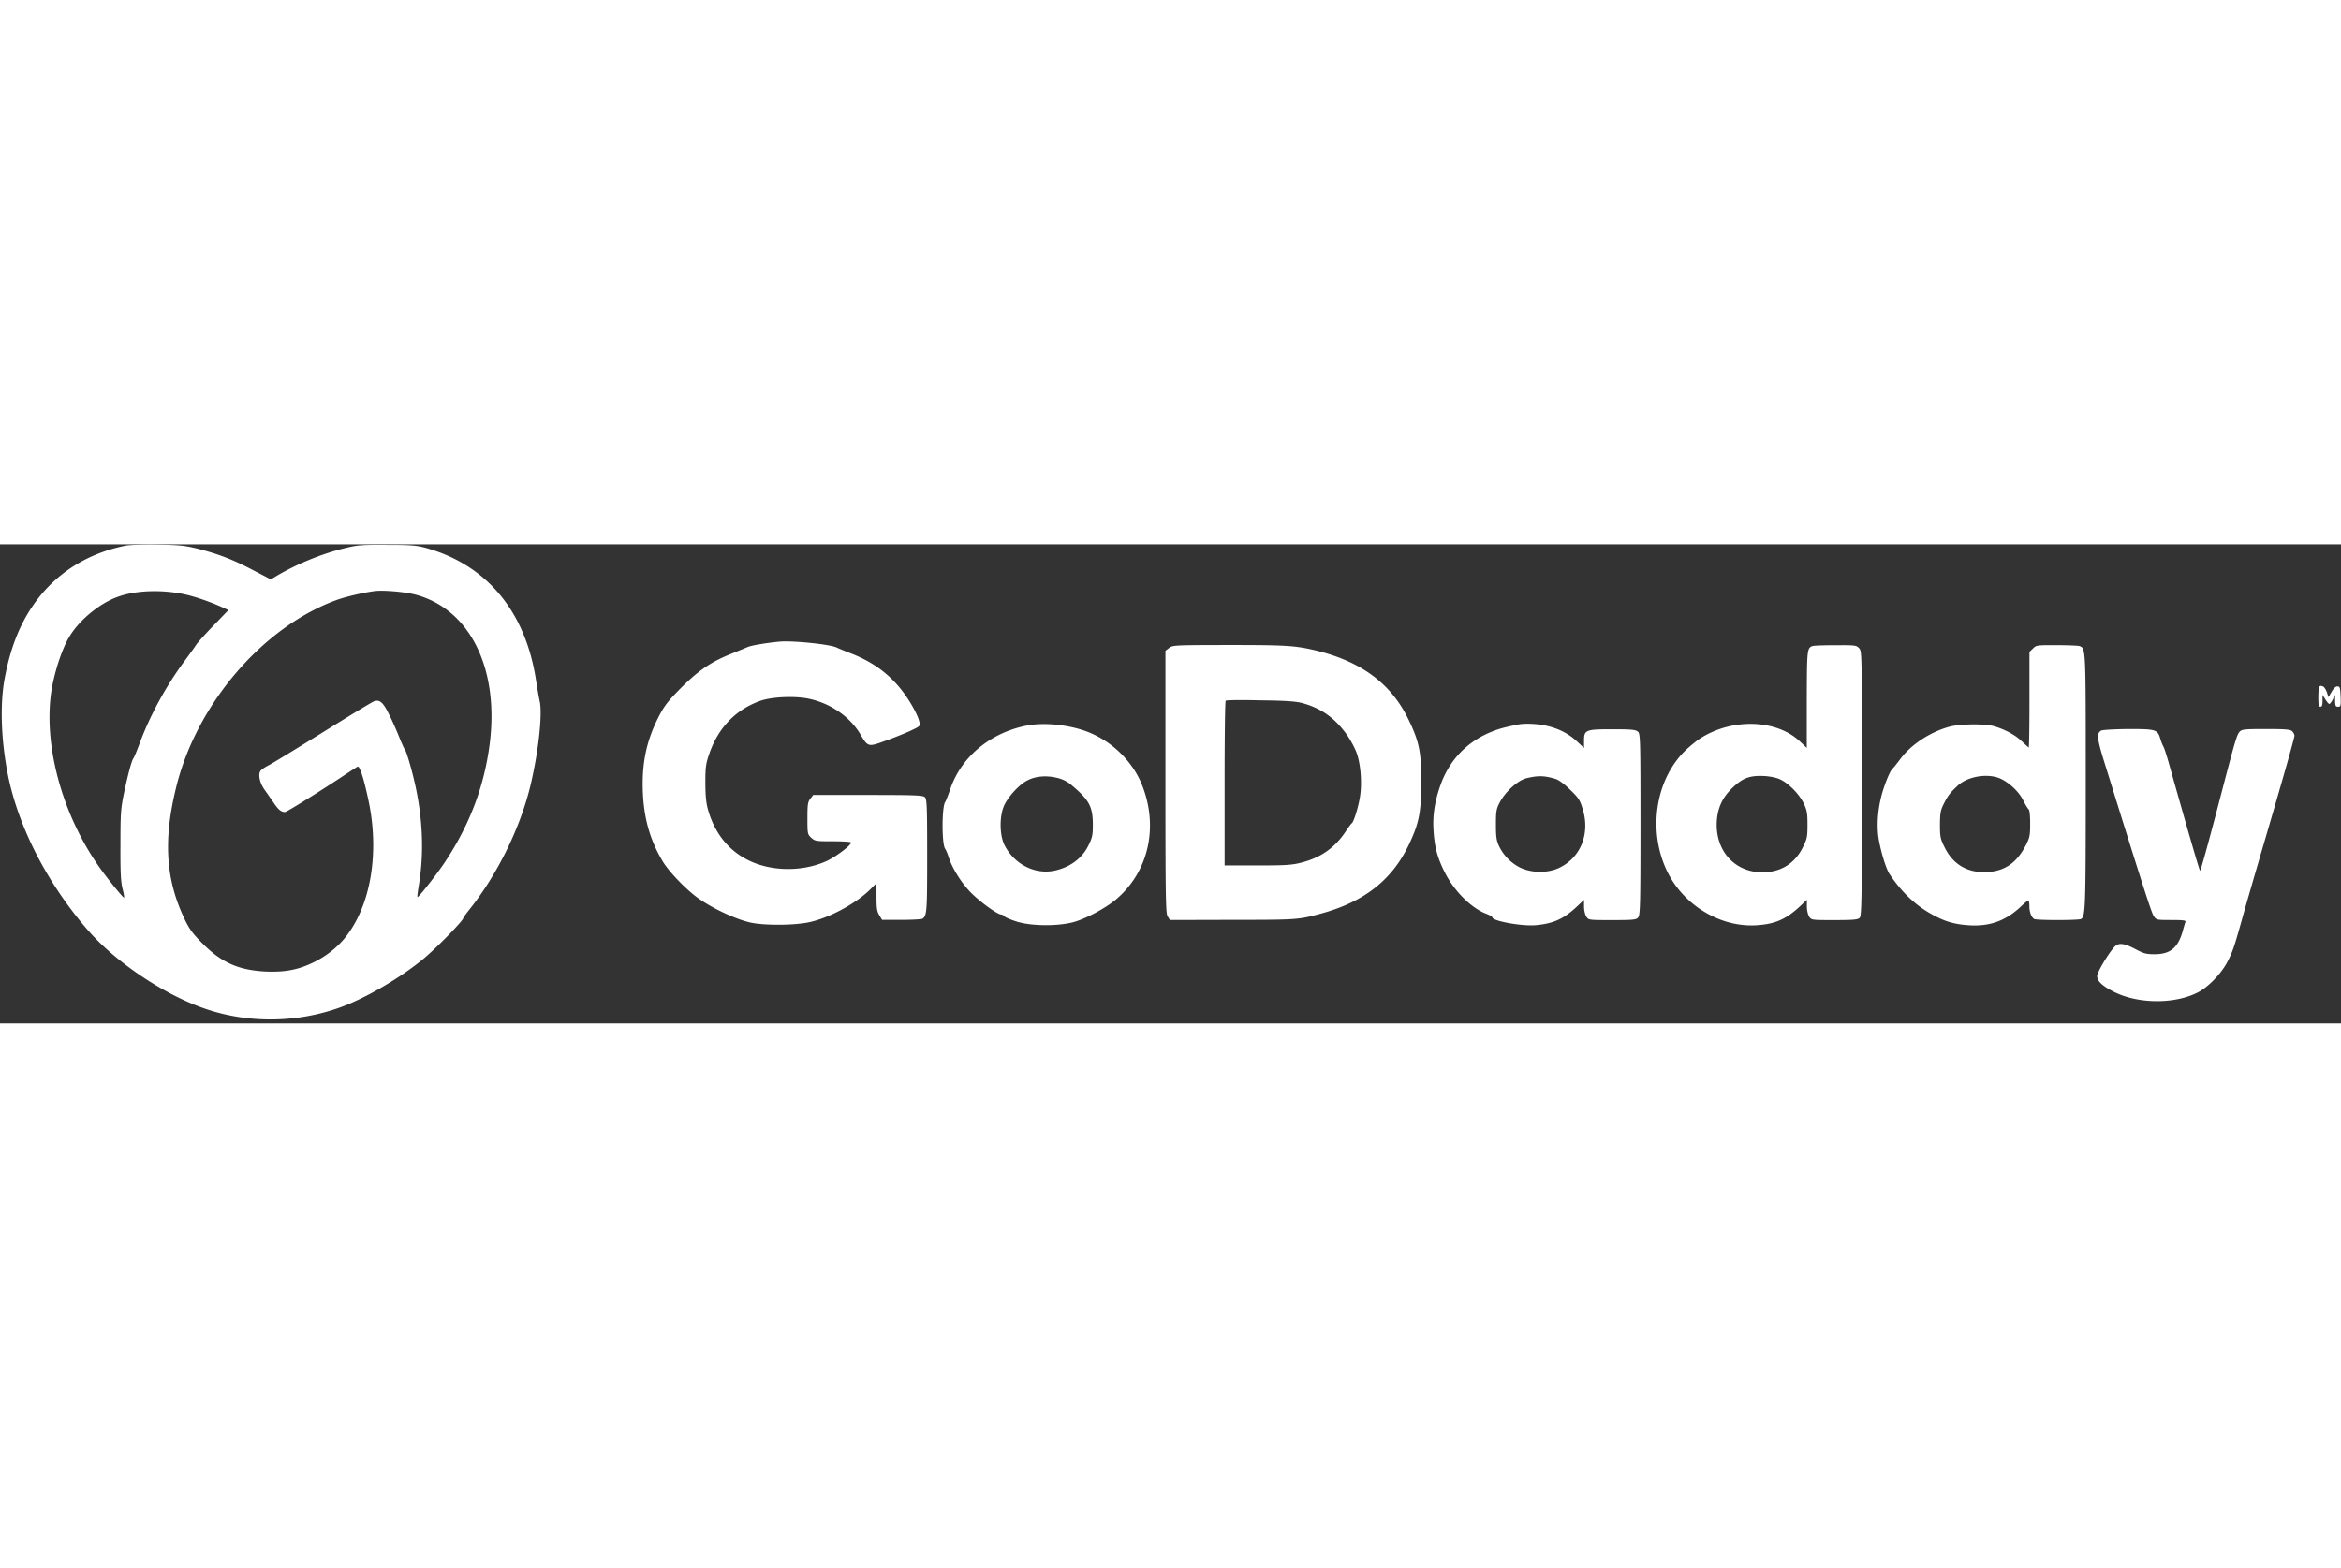 <svg height="2500" viewBox="865.38 440.08 300.26 61.47" width="3732" fill="white" xmlns="http://www.w3.org/2000/svg"><rect x="865.38" y="440.08" width="300.26" height="61.47" fill="#333333" stroke="none"/><path d="m881.53 440.24c-5.13 1.03-9.29 3.74-12.06 7.9-1.72 2.56-2.84 5.58-3.53 9.36-.56 3.2-.42 7.67.42 11.97 1.32 6.79 5.03 14.04 10.27 20.09 3.71 4.27 10.11 8.51 15.47 10.24 5.39 1.75 11.44 1.64 16.81-.27 3.29-1.17 7.79-3.8 10.77-6.26 1.61-1.33 4.97-4.75 5.12-5.22.04-.13.34-.54.65-.94 3.78-4.68 6.82-10.94 8.1-16.65.94-4.18 1.39-8.55 1.07-10.17-.11-.49-.33-1.75-.49-2.79-1.36-8.82-6.33-14.8-14.16-16.97-1.21-.32-1.88-.38-5.01-.38-3.34-.02-3.76.02-5.55.47-2.93.74-6.06 2.03-8.66 3.58l-.63.38-2.08-1.08c-2.64-1.4-4.45-2.11-7.03-2.79-1.86-.47-2.4-.54-5.33-.59-1.78-.04-3.64.03-4.15.12zm7.31 6.21c1.41.29 3.09.86 4.81 1.6l1.03.47-1.93 2c-1.07 1.1-2.06 2.21-2.22 2.47s-.83 1.19-1.5 2.09c-2.39 3.24-4.43 6.98-5.77 10.62-.33.88-.67 1.71-.76 1.82-.23.32-.63 1.78-1.18 4.3-.45 2.18-.49 2.65-.49 6.84-.02 3.55.05 4.73.27 5.62.16.63.25 1.13.18 1.13-.16-.02-2.26-2.61-3.27-4.07-4.61-6.61-7-15.25-6.09-22.09.33-2.43 1.36-5.67 2.33-7.27 1.28-2.18 3.94-4.36 6.29-5.18 2.22-.8 5.42-.92 8.3-.35zm29.84.09c7.01 1.87 10.77 9.54 9.49 19.28-.71 5.38-2.57 10.26-5.69 14.98-1.14 1.71-3.45 4.64-3.56 4.54-.04-.04.05-.77.2-1.66.61-3.76.51-7.79-.34-12.04-.43-2.14-1.28-5.13-1.52-5.31-.05-.05-.38-.77-.72-1.62s-.92-2.16-1.32-2.93c-.72-1.46-1.18-1.82-1.88-1.55-.22.07-3.18 1.87-6.6 4-3.42 2.12-6.54 4.03-6.96 4.23-.4.2-.83.5-.96.65-.38.45-.13 1.6.51 2.48.31.43.83 1.19 1.18 1.69.6.88.94 1.15 1.43 1.15.2 0 4.34-2.56 7.56-4.7.83-.54 1.61-1.06 1.74-1.12.27-.16.81 1.51 1.43 4.46 1.36 6.55.29 13.12-2.8 17.19-1.1 1.46-2.64 2.68-4.39 3.51-1.93.92-3.62 1.22-6.02 1.12-3.47-.18-5.62-1.12-8.06-3.55-1.28-1.28-1.7-1.85-2.3-3.08-2.48-5.15-2.8-10.22-1.12-17.03 2.62-10.69 11.19-20.65 20.7-24.05 1.19-.41 3.36-.92 4.79-1.1 1.16-.13 3.86.1 5.21.46zm46.64 6.03c-1.93.2-3.6.49-4.07.7-.29.13-1.27.52-2.13.88-2.51.99-4.14 2.11-6.36 4.32-1.66 1.67-2.13 2.27-2.84 3.62-1.65 3.19-2.26 6.14-2.08 9.99.16 3.29.96 6.05 2.55 8.69.81 1.35 3.11 3.73 4.65 4.79 1.86 1.3 4.74 2.63 6.56 3.04 1.77.4 5.69.38 7.59-.04 2.57-.56 5.95-2.38 7.76-4.16l.85-.85v1.78c0 1.44.07 1.87.36 2.34l.36.59h2.48c1.37 0 2.59-.07 2.69-.14.58-.38.61-.95.61-8.12 0-6.3-.04-7.24-.29-7.47-.23-.25-1.16-.29-7.3-.29h-7.03l-.36.47c-.33.41-.38.74-.38 2.52 0 2 .02 2.05.49 2.5.49.43.6.45 2.8.45 1.28 0 2.31.07 2.31.16 0 .34-1.74 1.67-2.96 2.29-1.72.83-3.87 1.22-5.95 1.08-4.79-.32-8.23-3.11-9.47-7.69-.22-.81-.31-1.82-.31-3.4 0-1.98.07-2.43.51-3.69 1.16-3.35 3.4-5.65 6.54-6.77 1.48-.52 4.41-.65 6.22-.27 2.82.59 5.35 2.36 6.67 4.66.8 1.39 1.01 1.48 2.39 1.01 2.46-.85 4.94-1.91 5.1-2.18.24-.36-.34-1.75-1.43-3.44-1.81-2.77-4.12-4.63-7.39-5.89-.8-.31-1.57-.63-1.75-.72-.81-.42-5.67-.92-7.39-.76zm50.01.81-.47.36v16.83c0 15.19.04 16.87.29 17.26l.29.45 7.99-.02c8.24 0 8.51-.02 11.23-.76 5.68-1.51 9.31-4.37 11.48-9 1.25-2.66 1.52-4.07 1.54-7.87 0-3.94-.27-5.26-1.7-8.19-2.24-4.55-6.06-7.36-11.95-8.77-2.57-.59-3.62-.67-11.05-.67-6.98.01-7.18.02-7.65.38zm17.12 7.08c2.48.68 4.27 2 5.8 4.23.47.7 1.03 1.76 1.21 2.38.47 1.48.61 3.73.36 5.35-.2 1.33-.8 3.26-1.05 3.44-.09.05-.47.58-.85 1.15-1.37 2.03-3.18 3.29-5.64 3.91-1.19.31-2.01.36-5.62.36h-4.21v-10.49c0-5.78.05-10.57.14-10.64.07-.09 2.08-.11 4.47-.05 3.22.03 4.61.14 5.39.36zm65.39-7.33c-.69.27-.7.52-.72 6.88v6.19l-.9-.85c-2.96-2.77-8.46-2.99-12.56-.5-.6.36-1.57 1.15-2.19 1.76-3.8 3.76-4.75 10.33-2.24 15.46 2.12 4.36 6.87 7.2 11.5 6.88 2.4-.16 3.78-.79 5.64-2.54l.76-.72v.85c0 .49.13 1.04.29 1.3.29.45.31.45 3.24.45 2.44 0 3-.05 3.24-.29.25-.25.29-2.05.29-17.24 0-16.81 0-16.96-.36-17.35-.36-.38-.52-.4-3.04-.38-1.49-.01-2.81.05-2.95.1zm-4.16 17.1c1.1.5 2.49 1.91 3.06 3.11.4.85.47 1.24.47 2.7 0 1.58-.05 1.82-.6 2.92-1.03 2.09-2.84 3.2-5.19 3.2-3.58 0-6.07-2.81-5.84-6.57.11-1.71.74-3.06 1.99-4.25 1.34-1.3 2.24-1.62 4.12-1.53.69.04 1.52.2 1.99.42zm32.45-16.78-.45.43v6.14c0 3.37-.04 6.12-.09 6.12-.04 0-.43-.36-.89-.79-.83-.81-2.19-1.53-3.56-1.93-1.19-.34-4.37-.31-5.75.07-2.44.67-4.92 2.29-6.29 4.16-.45.59-.87 1.13-.96 1.19-.23.16-.74 1.26-1.18 2.61-.65 1.96-.89 4.19-.67 6.07.22 1.62.94 4.1 1.45 4.88 1.5 2.23 3.18 3.87 5.22 5.04 1.74.99 2.95 1.37 4.86 1.51 2.75.2 4.84-.56 6.85-2.48.42-.4.8-.7.87-.7s.13.32.13.74c0 .74.25 1.4.61 1.64.27.18 5.75.18 6.02 0 .56-.36.6-1.24.6-17.51 0-17.39.02-17.19-.81-17.51-.16-.05-1.48-.11-2.91-.11-2.54-.01-2.64 0-3.05.43zm-4.03 16.76c1.14.58 2.26 1.67 2.78 2.72.29.58.61 1.1.71 1.17.11.07.18.88.18 1.8 0 1.49-.05 1.78-.52 2.72-1.18 2.3-2.69 3.38-4.99 3.51-2.49.13-4.37-.95-5.46-3.17-.54-1.1-.6-1.33-.6-2.92.02-1.49.07-1.84.51-2.7.52-1.04.76-1.35 1.79-2.32 1.33-1.22 4.01-1.62 5.6-.81zm40.76-11.86c-.07.05-.13.67-.13 1.35 0 .97.05 1.22.27 1.22.2 0 .27-.2.27-.77v-.76l.36.58c.2.32.42.59.51.59s.29-.27.45-.59l.29-.58v.76c.02.65.07.77.38.77.34 0 .38-.09.33-1.31-.05-1.15-.09-1.3-.42-1.3-.22 0-.49.25-.74.7l-.4.68-.2-.63c-.13-.34-.34-.68-.49-.74-.33-.11-.33-.11-.48.03zm-165.81 4.99c-4.66.92-8.37 4-9.78 8.12-.27.79-.56 1.53-.65 1.66-.45.58-.47 5.47 0 6.05.09.13.27.54.4.94.43 1.4 1.52 3.19 2.69 4.45 1.12 1.21 3.58 3.02 4.09 3.02.13 0 .33.11.43.25.11.13.83.43 1.61.67 1.84.56 5.06.59 7.09.09 1.59-.4 4.19-1.78 5.59-2.95 4.21-3.56 5.5-9.38 3.29-14.8-1.12-2.74-3.47-5.15-6.29-6.43-2.39-1.11-6.01-1.56-8.47-1.07zm4.47 6.87c.36.13.89.41 1.16.65 2.4 2 2.86 2.83 2.87 5.18 0 1.37-.07 1.67-.58 2.7-.81 1.66-2.4 2.81-4.39 3.22-2.48.5-5.1-.83-6.35-3.26-.61-1.19-.69-3.47-.14-4.91.43-1.15 1.95-2.86 3.07-3.42 1.19-.63 2.86-.68 4.36-.16zm58.62-7.02c-1.86.38-2.46.54-3.53.97-3.16 1.3-5.42 3.71-6.53 6.98-.7 2.03-.96 3.76-.83 5.71.13 2.07.49 3.42 1.39 5.22 1.19 2.43 3.42 4.68 5.39 5.42.42.16.76.36.76.45 0 .47 3.74 1.15 5.5 1.01 2.35-.2 3.69-.81 5.5-2.54l.76-.72v.85c0 .49.13 1.04.29 1.3.29.45.31.45 3.33.45 2.69 0 3.06-.04 3.31-.32.27-.31.31-1.39.31-11.95 0-11.02-.02-11.63-.33-11.9-.29-.25-.8-.31-3.22-.31-3.49 0-3.69.07-3.69 1.48v.92l-.89-.83c-1.1-1.03-2.42-1.69-3.98-2.03-1.11-.25-2.72-.32-3.54-.16zm4.69 6.97c.45.13 1.12.61 1.92 1.39 1.1 1.06 1.27 1.31 1.63 2.5.98 3.17-.27 6.26-3.06 7.56-1.45.67-3.47.65-4.94-.04a5.996 5.996 0 0 1 -2.75-2.81c-.31-.68-.38-1.17-.38-2.72 0-1.66.05-2 .45-2.77.7-1.4 2.3-2.86 3.43-3.17 1.47-.36 2.27-.36 3.7.06zm70.05-6.18c-.6.34-.54.99.36 3.91 4.92 15.84 6.09 19.48 6.38 19.89.34.5.38.5 2.26.5 1.45 0 1.88.05 1.81.22-.04.13-.22.68-.36 1.24-.61 2.11-1.59 2.92-3.56 2.93-1.1 0-1.41-.07-2.53-.67-1.48-.77-2.13-.83-2.66-.27-.8.86-2.22 3.26-2.22 3.74 0 .67.71 1.31 2.24 2.07 3.16 1.55 7.9 1.53 10.81-.04 1.28-.7 2.89-2.38 3.63-3.8.71-1.35.92-2.02 1.83-5.26.34-1.24 1.39-4.88 2.33-8.1 2.69-9.16 4.47-15.39 4.47-15.71 0-.14-.13-.41-.29-.56-.23-.23-.8-.29-3.34-.29-2.73 0-3.09.04-3.38.32-.36.36-.56 1.01-2.21 7.33-1.75 6.73-2.8 10.53-2.89 10.53-.07 0-1.46-4.77-3.92-13.5-.34-1.24-.7-2.34-.78-2.43-.07-.11-.25-.52-.38-.95-.36-1.24-.52-1.3-4.14-1.3-1.74.02-3.3.11-3.46.2z"/></svg>